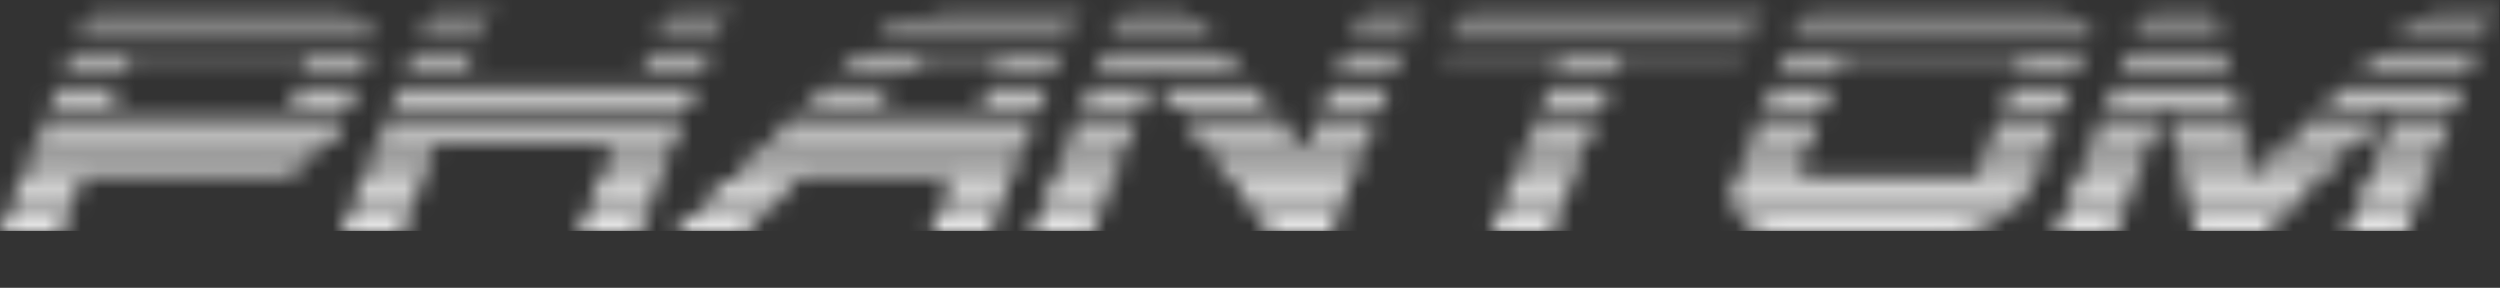<svg width="139" height="16" viewBox="0 0 139 16" fill="none" xmlns="http://www.w3.org/2000/svg">
<rect x="0" y="0" width="139" height="16" fill="#333333" stroke="none"/>
<g clip-path="url(#clip0_170_95)">
<mask id="mask0_170_95" style="mask-type:luminance" maskUnits="userSpaceOnUse" x="0" y="0" width="139" height="13">
<path d="M135.332 0.004H138.947L138.839 0.271H135.039L135.332 0.004ZM123.052 0.004L123.106 0.271H119.332L119.44 0.004H123.052ZM130.459 12.839L130.81 11.962H134.133L133.782 12.839H130.459ZM114.275 12.839L114.626 11.962H117.975L117.624 12.839H114.275ZM133.945 1.332H138.409L138.087 2.129H133.119L133.945 1.332ZM118.901 1.332H123.365L123.549 2.129H118.58L118.901 1.332ZM132.952 6.647H136.275L135.816 7.791H132.492L132.952 6.647ZM116.764 6.647H120.112L119.653 7.791H116.304L116.764 6.647ZM122.087 12.839L121.883 11.962H126.906L125.995 12.839H122.087ZM132.233 8.426H135.557L135.056 9.674H131.732L132.233 8.426ZM116.05 8.426H119.398L118.897 9.674H115.549L116.05 8.426ZM131.519 10.209H134.843L134.309 11.537H130.985L131.519 10.209ZM115.332 10.209H118.68L118.146 11.537H114.797L115.332 10.209ZM128.43 6.647H132.467L131.29 7.791H127.248L128.43 6.647ZM120.567 6.647H124.634L124.893 7.791H120.856L120.567 6.647ZM132.1 3.14H137.682L137.327 4.017H131.16L132.1 3.14ZM118.175 3.14H123.757L123.987 4.017H117.82L118.175 3.14ZM130.254 4.894H136.977L136.572 5.904H129.21L130.254 4.894ZM117.469 4.894H124.192L124.451 5.904H117.064L117.469 4.894ZM121.444 10.209H128.751L127.365 11.537H121.757L121.444 10.209ZM125.336 9.649L126.597 8.426H130.609L129.311 9.674H121.311L121.014 8.426H125.056L125.336 9.649ZM111.783 4.894H115.185L114.78 5.904H111.378L111.783 4.894ZM98.497 4.894H101.899L101.494 5.904H98.091L98.497 4.894ZM114.467 0.004C114.751 0.004 115.027 0.092 115.29 0.271H100.355L100.463 0.004H114.467ZM97.791 6.647H101.194L100.735 7.791H97.332L97.791 6.647ZM111.077 6.647H114.48L114.021 7.791H110.618L111.077 6.647ZM112.384 3.403H102.497L102.25 4.017H98.847L99.202 3.14H115.891L115.54 4.017H112.137L112.384 3.403ZM100.33 9.516H109.924L110.363 8.426H113.766L113.265 9.674H96.576L97.077 8.426H100.48L100.158 9.223L100.33 9.516ZM111.357 11.962C110.947 12.23 110.517 12.443 110.062 12.601C109.607 12.76 109.215 12.839 108.876 12.839H98.405C98.05 12.839 97.72 12.76 97.411 12.601C97.102 12.443 96.852 12.23 96.659 11.962H111.357ZM116.112 1.332C116.179 1.474 116.221 1.612 116.238 1.745C116.254 1.879 116.258 2.008 116.242 2.129H99.607L99.929 1.332H116.112ZM113.048 10.209C112.826 10.668 112.463 11.111 111.954 11.537H96.409C96.229 11.148 96.213 10.706 96.359 10.209H113.048ZM82.914 12.839L83.265 11.962H86.668L86.313 12.839H82.914ZM86.112 4.894H89.515L89.11 5.904H85.707L86.112 4.894ZM85.407 6.647H88.81L88.35 7.791H84.948L85.407 6.647ZM84.689 8.426H88.092L87.591 9.674H84.188L84.689 8.426ZM81.486 0.004H98.175L98.067 0.271H81.378L81.486 0.004ZM83.975 10.209H87.378L86.843 11.537H83.44L83.975 10.209ZM80.15 3.324L80.225 3.136H96.914L96.839 3.324H90.146L89.866 4.017H86.463L86.743 3.324H80.15ZM80.952 1.332H97.641L97.319 2.129H80.63L80.952 1.332ZM75.908 0.004H79.202L79.094 0.271H75.799L75.908 0.004ZM65.862 0.004L66.075 0.271H62.409L62.517 0.004H65.862ZM75.374 1.332H78.668L78.346 2.129H75.052L75.374 1.332ZM74.647 3.14H77.941L77.591 4.017H74.296L74.647 3.14ZM57.349 12.839L57.703 11.962H61.106L60.755 12.839H57.349ZM73.941 4.894H77.236L76.831 5.904H73.536L73.941 4.894ZM60.547 4.894H63.95L63.545 5.904H60.142L60.547 4.894ZM70.639 12.839L69.954 11.962H74.392L74.037 12.839H70.639ZM73.236 6.647H76.53L76.071 7.791H72.776L73.236 6.647ZM59.841 6.647H63.244L62.785 7.791H59.382L59.841 6.647ZM59.123 8.426H62.526L62.025 9.674H58.622L59.123 8.426ZM61.979 1.332H66.922L67.557 2.129H61.657L61.979 1.332ZM58.409 10.209H61.812L61.278 11.537H57.875L58.409 10.209ZM64.371 4.894H69.791L70.605 5.904H65.156L64.371 4.894ZM65.766 6.647H71.215L72.138 7.791H66.664L65.766 6.647ZM61.252 3.14H68.346L69.081 4.017H60.898L61.252 3.14ZM68.559 10.209H75.098L74.563 11.537H69.62L68.559 10.209ZM67.152 8.426H75.816L75.315 9.674H68.138L67.152 8.426ZM51.378 0.267C51.804 0.092 52.213 0 52.601 0H60.23L60.121 0.267H51.378ZM51.741 12.839L52.104 11.937H55.428L55.065 12.839H51.741ZM54.939 4.894H58.263L57.858 5.904H54.534L54.939 4.894ZM38.392 11.937H42.351L41.403 12.839H37.47L38.392 11.937ZM49.703 4.894C49.503 5.09 49.315 5.269 49.14 5.436C48.964 5.603 48.806 5.758 48.66 5.9H44.701L45.77 4.889H49.703V4.894ZM52.801 10.209H56.121L55.587 11.537H52.263L52.801 10.209ZM40.205 10.209H44.246L42.806 11.537H38.818L40.205 10.209ZM51.536 3.378C51.449 3.378 51.156 3.591 50.668 4.017H46.68L47.603 3.115H58.977L58.614 4.017H55.29L55.545 3.378H51.536ZM48.672 2.104L49.052 1.758C49.198 1.616 49.369 1.474 49.57 1.332H59.695L59.373 2.129H48.639L48.672 2.104ZM43.92 6.647H57.553L57.094 7.791H42.743L43.92 6.647ZM53.035 9.624H44.877L44.801 9.678H40.764L42.062 8.43H56.839L56.338 9.678H53.014L53.035 9.624ZM27.432 0.267H24.029L24.138 0H27.541L27.432 0.267ZM40.722 0.004L40.614 0.271H37.211L37.319 0.004H40.722ZM23.603 1.332H27.006L26.685 2.129H23.282L23.603 1.332ZM36.785 1.332H40.188L39.866 2.129H36.463L36.785 1.332ZM32.154 12.839L32.509 11.962H35.912L35.562 12.839H32.154ZM18.977 12.839L19.328 11.962H22.731L22.38 12.839H18.977ZM36.058 3.14H39.461L39.106 4.017H35.703L36.058 3.14ZM22.877 3.14H26.28L25.929 4.017H22.526L22.877 3.14ZM20.747 8.426H24.15L23.649 9.674H20.246L20.747 8.426ZM33.929 8.426H37.332L36.831 9.674H33.428L33.929 8.426ZM20.033 10.209H23.436L22.902 11.537H19.499L20.033 10.209ZM33.215 10.209H36.618L36.083 11.537H32.681L33.215 10.209ZM22.171 4.894H38.756L38.351 5.904H21.766L22.171 4.894ZM21.465 6.647H38.05L37.591 7.791H21.006L21.465 6.647ZM0 12.839L0.355 11.962H3.758L3.403 12.839H0ZM16.539 4.894H19.887L19.482 5.904H16.134L16.539 4.894ZM3.194 4.894H6.597L6.192 5.904H2.789L3.194 4.894ZM18.797 0.004C19.257 0.004 19.628 0.092 19.912 0.271H5.056L5.165 0.004H18.797ZM1.056 10.209H4.459L3.925 11.537H0.522L1.056 10.209ZM6.952 4.017H3.549L3.9 3.14H20.509C20.438 3.449 20.346 3.741 20.238 4.017H16.889L17.094 3.511L16.852 3.324H7.228L6.952 4.017ZM20.626 1.332C20.66 1.474 20.676 1.612 20.685 1.745C20.693 1.879 20.689 2.008 20.676 2.129H4.309L4.63 1.332H20.626ZM4.672 9.678H1.273L1.775 8.43H17.933C17.566 8.768 17.161 9.052 16.714 9.282C16.267 9.511 15.795 9.628 15.299 9.628H4.693L4.672 9.678ZM19.085 6.885C19.027 7.027 18.952 7.173 18.856 7.324C18.76 7.474 18.651 7.628 18.534 7.787H2.029L2.489 6.643H19.177L19.085 6.885Z" fill="white"/>
</mask>
<g mask="url(#mask0_170_95)">
<path d="M138.943 0.004H0V12.839H138.943V0.004Z" fill="url(#paint0_linear_170_95)"/>
</g>
</g>
<defs>
<linearGradient id="paint0_linear_170_95" x1="69.472" y1="-1.875" x2="69.472" y2="11.536" gradientUnits="userSpaceOnUse">
<stop stop-color="#878786"/>
<stop offset="1" stop-color="white"/>
</linearGradient>
<clipPath id="clip0_170_95">
<rect width="138.947" height="16" fill="white"/>
</clipPath>
</defs>
</svg>
